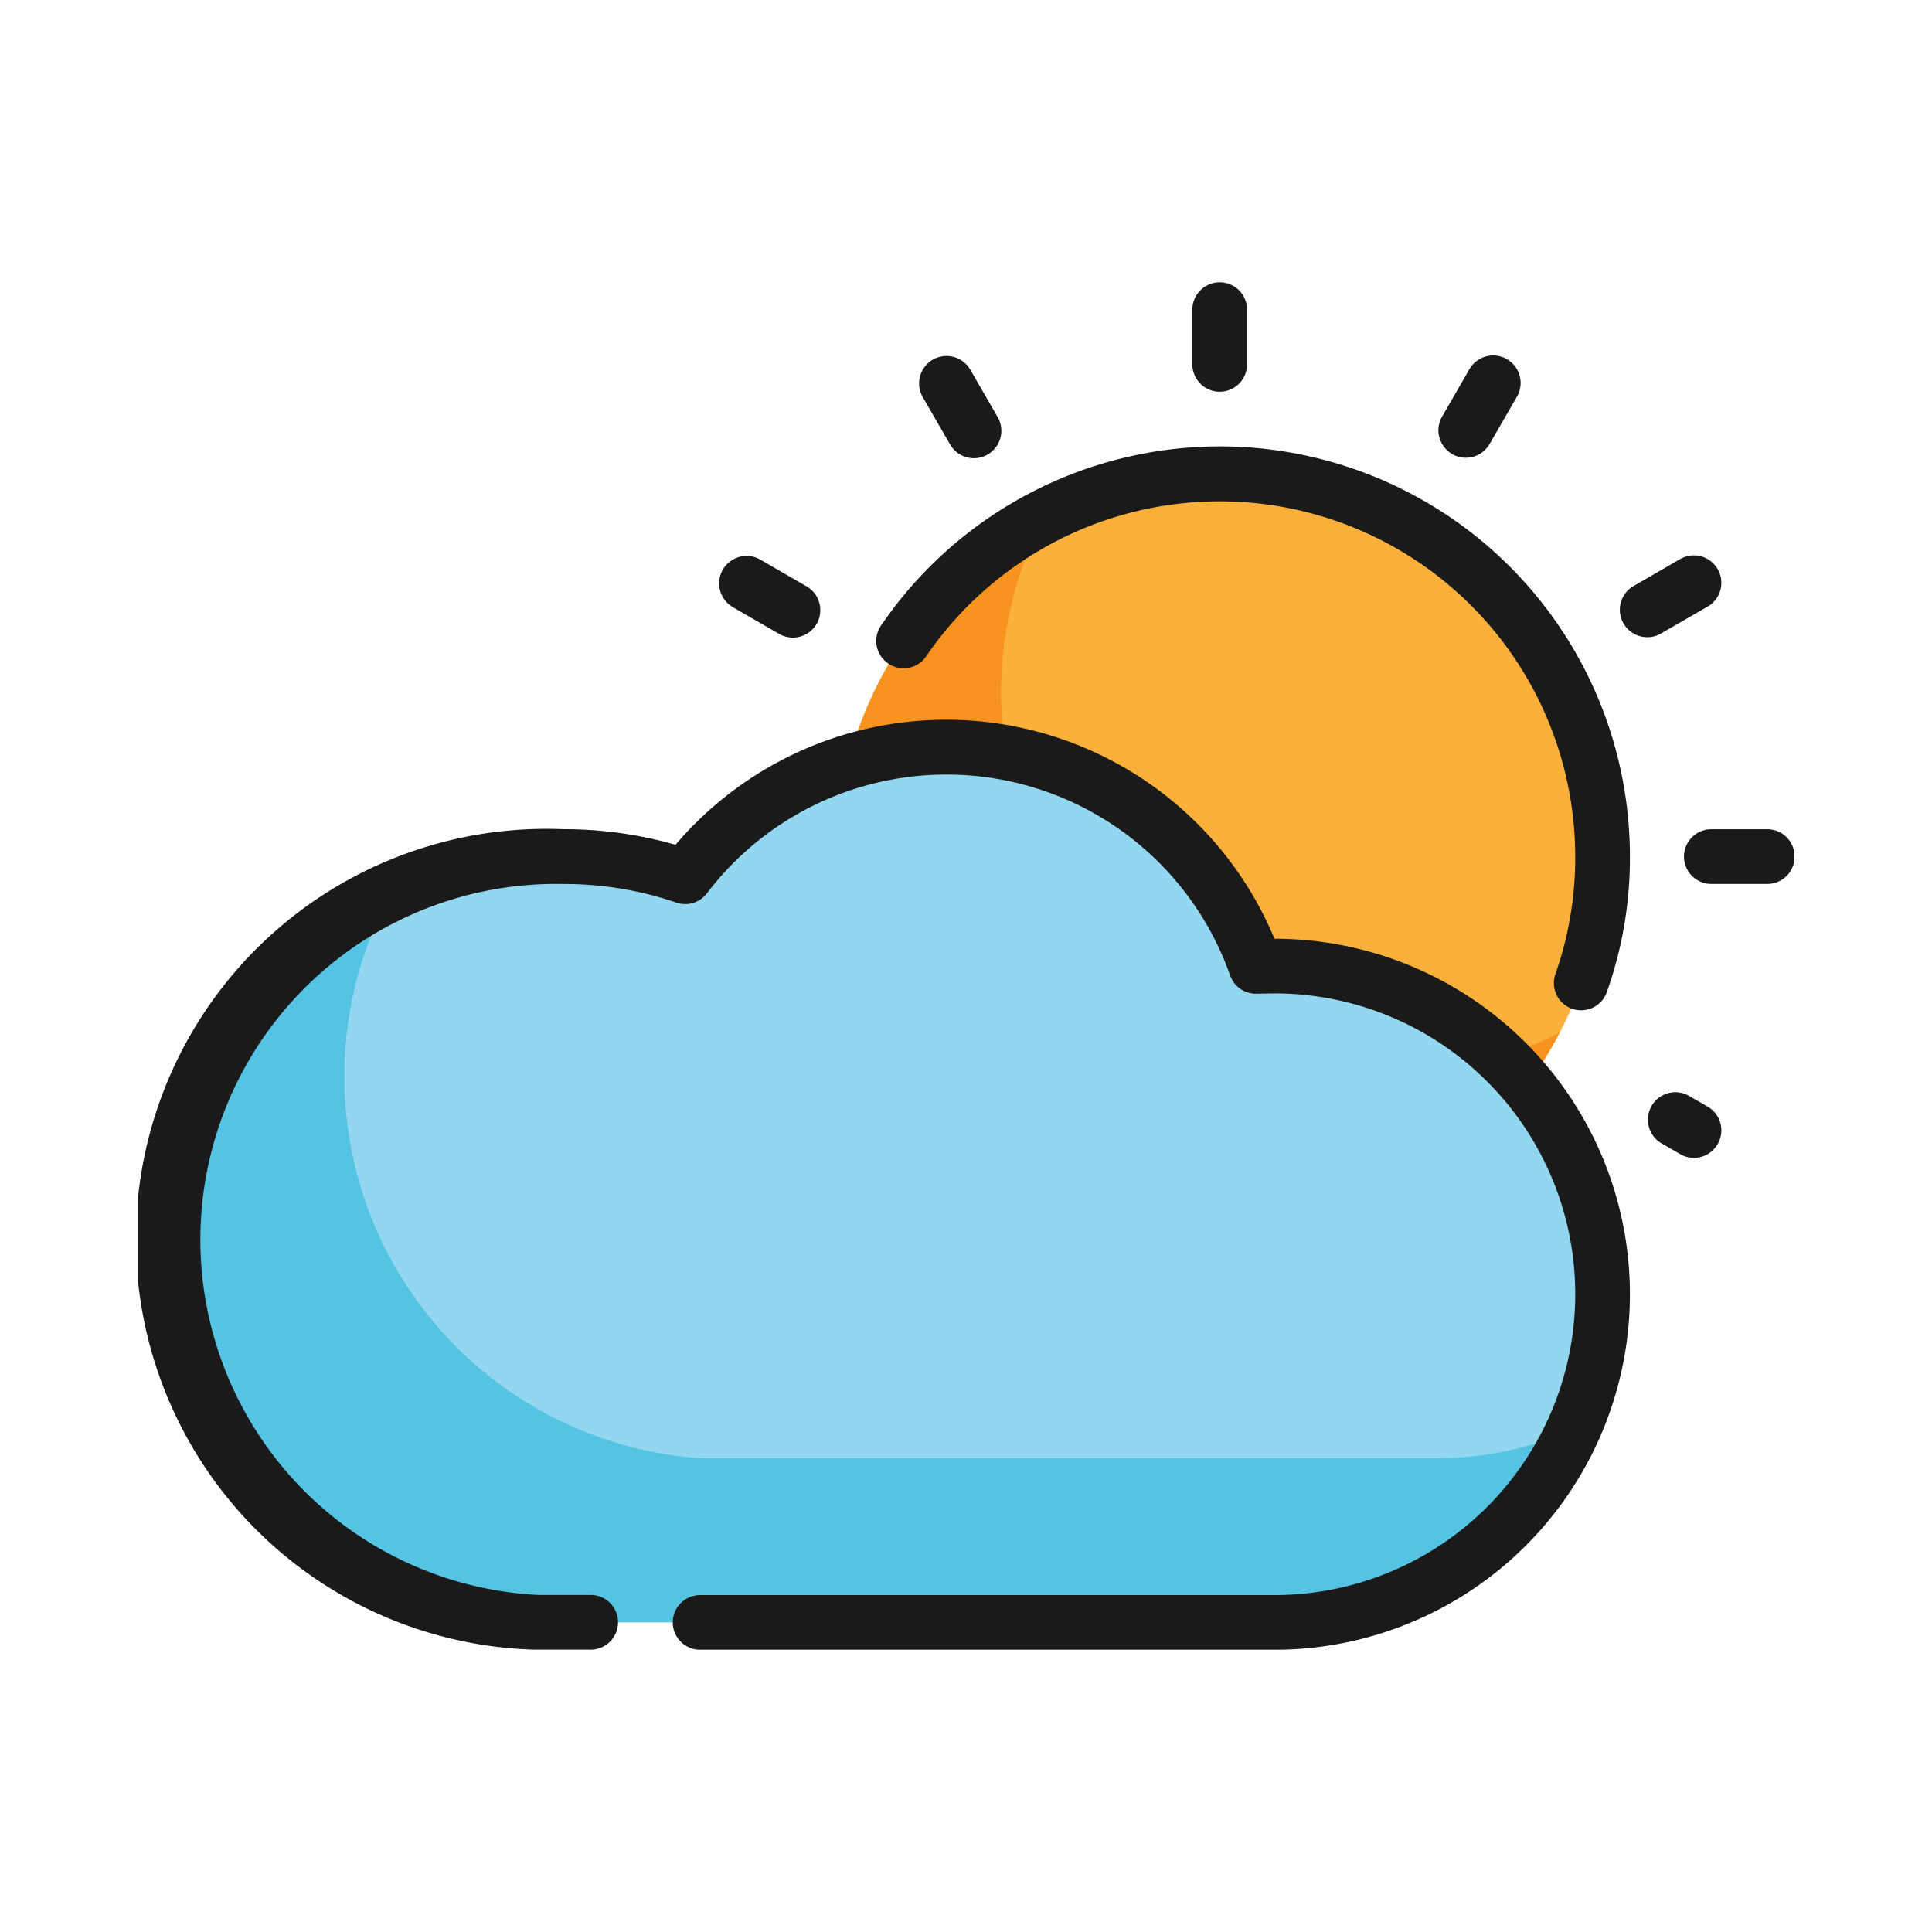 <svg xmlns="http://www.w3.org/2000/svg" xmlns:xlink="http://www.w3.org/1999/xlink" width="140" height="140" viewBox="0 0 140 140">
  <defs>
    <style>
      .cls-1 {
        fill: none;
      }

      .cls-2 {
        fill: #fff;
        opacity: 0;
      }

      .cls-3 {
        clip-path: url(#clip-path);
      }

      .cls-4 {
        fill: #fbb03b;
      }

      .cls-5 {
        fill: #f7931e;
      }

      .cls-6 {
        fill: #92d7ef;
      }

      .cls-7 {
        fill: #54c4e2;
      }

      .cls-8 {
        fill: #1a1a1a;
      }
    </style>
    <clipPath id="clip-path">
      <rect id="사각형_150990" data-name="사각형 150990" class="cls-1" width="120" height="99.083" transform="translate(0 0)"/>
    </clipPath>
  </defs>
  <g id="icon_구름조금_Big" transform="translate(-1060 -526)">
    <rect id="사각형_150989" data-name="사각형 150989" class="cls-2" width="140" height="140" transform="translate(1060 526)"/>
    <g id="그룹_124511" data-name="그룹 124511" transform="translate(1070 546.458)">
      <g id="그룹_124510" data-name="그룹 124510" class="cls-3">
        <path id="패스_203239" data-name="패스 203239" class="cls-4" d="M78.385,13.872A27.744,27.744,0,1,1,50.642,41.615,27.743,27.743,0,0,1,78.385,13.872"/>
        <path id="패스_203240" data-name="패스 203240" class="cls-5" d="M90.275,57.468A27.743,27.743,0,0,1,65.643,16.983a27.743,27.743,0,1,0,37.374,37.374,27.582,27.582,0,0,1-12.742,3.111"/>
        <path id="패스_203241" data-name="패스 203241" class="cls-6" d="M81,49.542h1.348a23.78,23.78,0,1,1,0,47.56h-53.5a27.761,27.761,0,1,1,1.981-55.487,27.1,27.1,0,0,1,8.819,1.447A23.78,23.78,0,0,1,81,49.542"/>
        <path id="패스_203242" data-name="패스 203242" class="cls-7" d="M94.238,85.212h-53.5a27.743,27.743,0,0,1-22.65-40.485A27.743,27.743,0,0,0,28.843,97.1h53.5a23.781,23.781,0,0,0,21.66-14.01,23.637,23.637,0,0,1-9.77,2.12"/>
        <path id="패스_203243" data-name="패스 203243" class="cls-8" d="M78.385,11.89A29.727,29.727,0,0,0,53.911,24.771,1.982,1.982,0,0,0,57.044,27.2a1.955,1.955,0,0,0,.117-.169,25.762,25.762,0,0,1,46.986,14.585A25.411,25.411,0,0,1,102.72,50.1a1.974,1.974,0,1,0,3.725,1.307,28.933,28.933,0,0,0,1.665-9.789A29.725,29.725,0,0,0,78.385,11.89"/>
        <path id="패스_203244" data-name="패스 203244" class="cls-8" d="M78.385,7.927a1.982,1.982,0,0,0,1.982-1.982V1.982a1.982,1.982,0,1,0-3.964,0V5.945a1.982,1.982,0,0,0,1.982,1.982"/>
        <path id="패스_203245" data-name="패스 203245" class="cls-8" d="M58.826,11.712A1.989,1.989,0,1,0,62.274,9.73L60.292,6.3a1.989,1.989,0,0,0-3.448,1.982Z"/>
        <path id="패스_203246" data-name="패스 203246" class="cls-8" d="M43.072,23.522,46.5,25.5a1.989,1.989,0,0,0,1.982-3.448l-3.428-1.982a1.989,1.989,0,0,0-1.982,3.448"/>
        <path id="패스_203247" data-name="패스 203247" class="cls-8" d="M113.7,59.708l-1.268-.733a1.989,1.989,0,1,0-1.982,3.448l1.268.733a1.989,1.989,0,1,0,1.982-3.448"/>
        <path id="패스_203248" data-name="패스 203248" class="cls-8" d="M118.018,39.633h-3.963a1.982,1.982,0,1,0,0,3.963h3.963a1.982,1.982,0,1,0,0-3.963"/>
        <path id="패스_203249" data-name="패스 203249" class="cls-8" d="M113.7,23.522a1.989,1.989,0,1,0-1.982-3.448l-3.428,1.982A1.989,1.989,0,0,0,110.27,25.5Z"/>
        <path id="패스_203250" data-name="패스 203250" class="cls-8" d="M95.229,12.445a1.981,1.981,0,0,0,2.708-.721l.007-.012,1.982-3.428A1.989,1.989,0,0,0,96.477,6.3L94.5,9.73a1.981,1.981,0,0,0,.721,2.708l.012.007"/>
        <path id="패스_203251" data-name="패스 203251" class="cls-8" d="M82.348,47.56a25.762,25.762,0,0,0-43.4-6.8,29.251,29.251,0,0,0-8.124-1.13,29.745,29.745,0,1,0-2.16,59.45h4.141a1.981,1.981,0,1,0,0-3.963H28.982A25.778,25.778,0,0,1,30.825,43.6a25.12,25.12,0,0,1,8.184,1.347,1.98,1.98,0,0,0,2.219-.674,21.8,21.8,0,0,1,37.91,5.945,1.98,1.98,0,0,0,1.981,1.328l1.229-.02a21.8,21.8,0,0,1,0,43.6H40.733a1.981,1.981,0,1,0,0,3.963H82.348a25.761,25.761,0,1,0,0-51.523"/>
      </g>
    </g>
  </g>
</svg>
